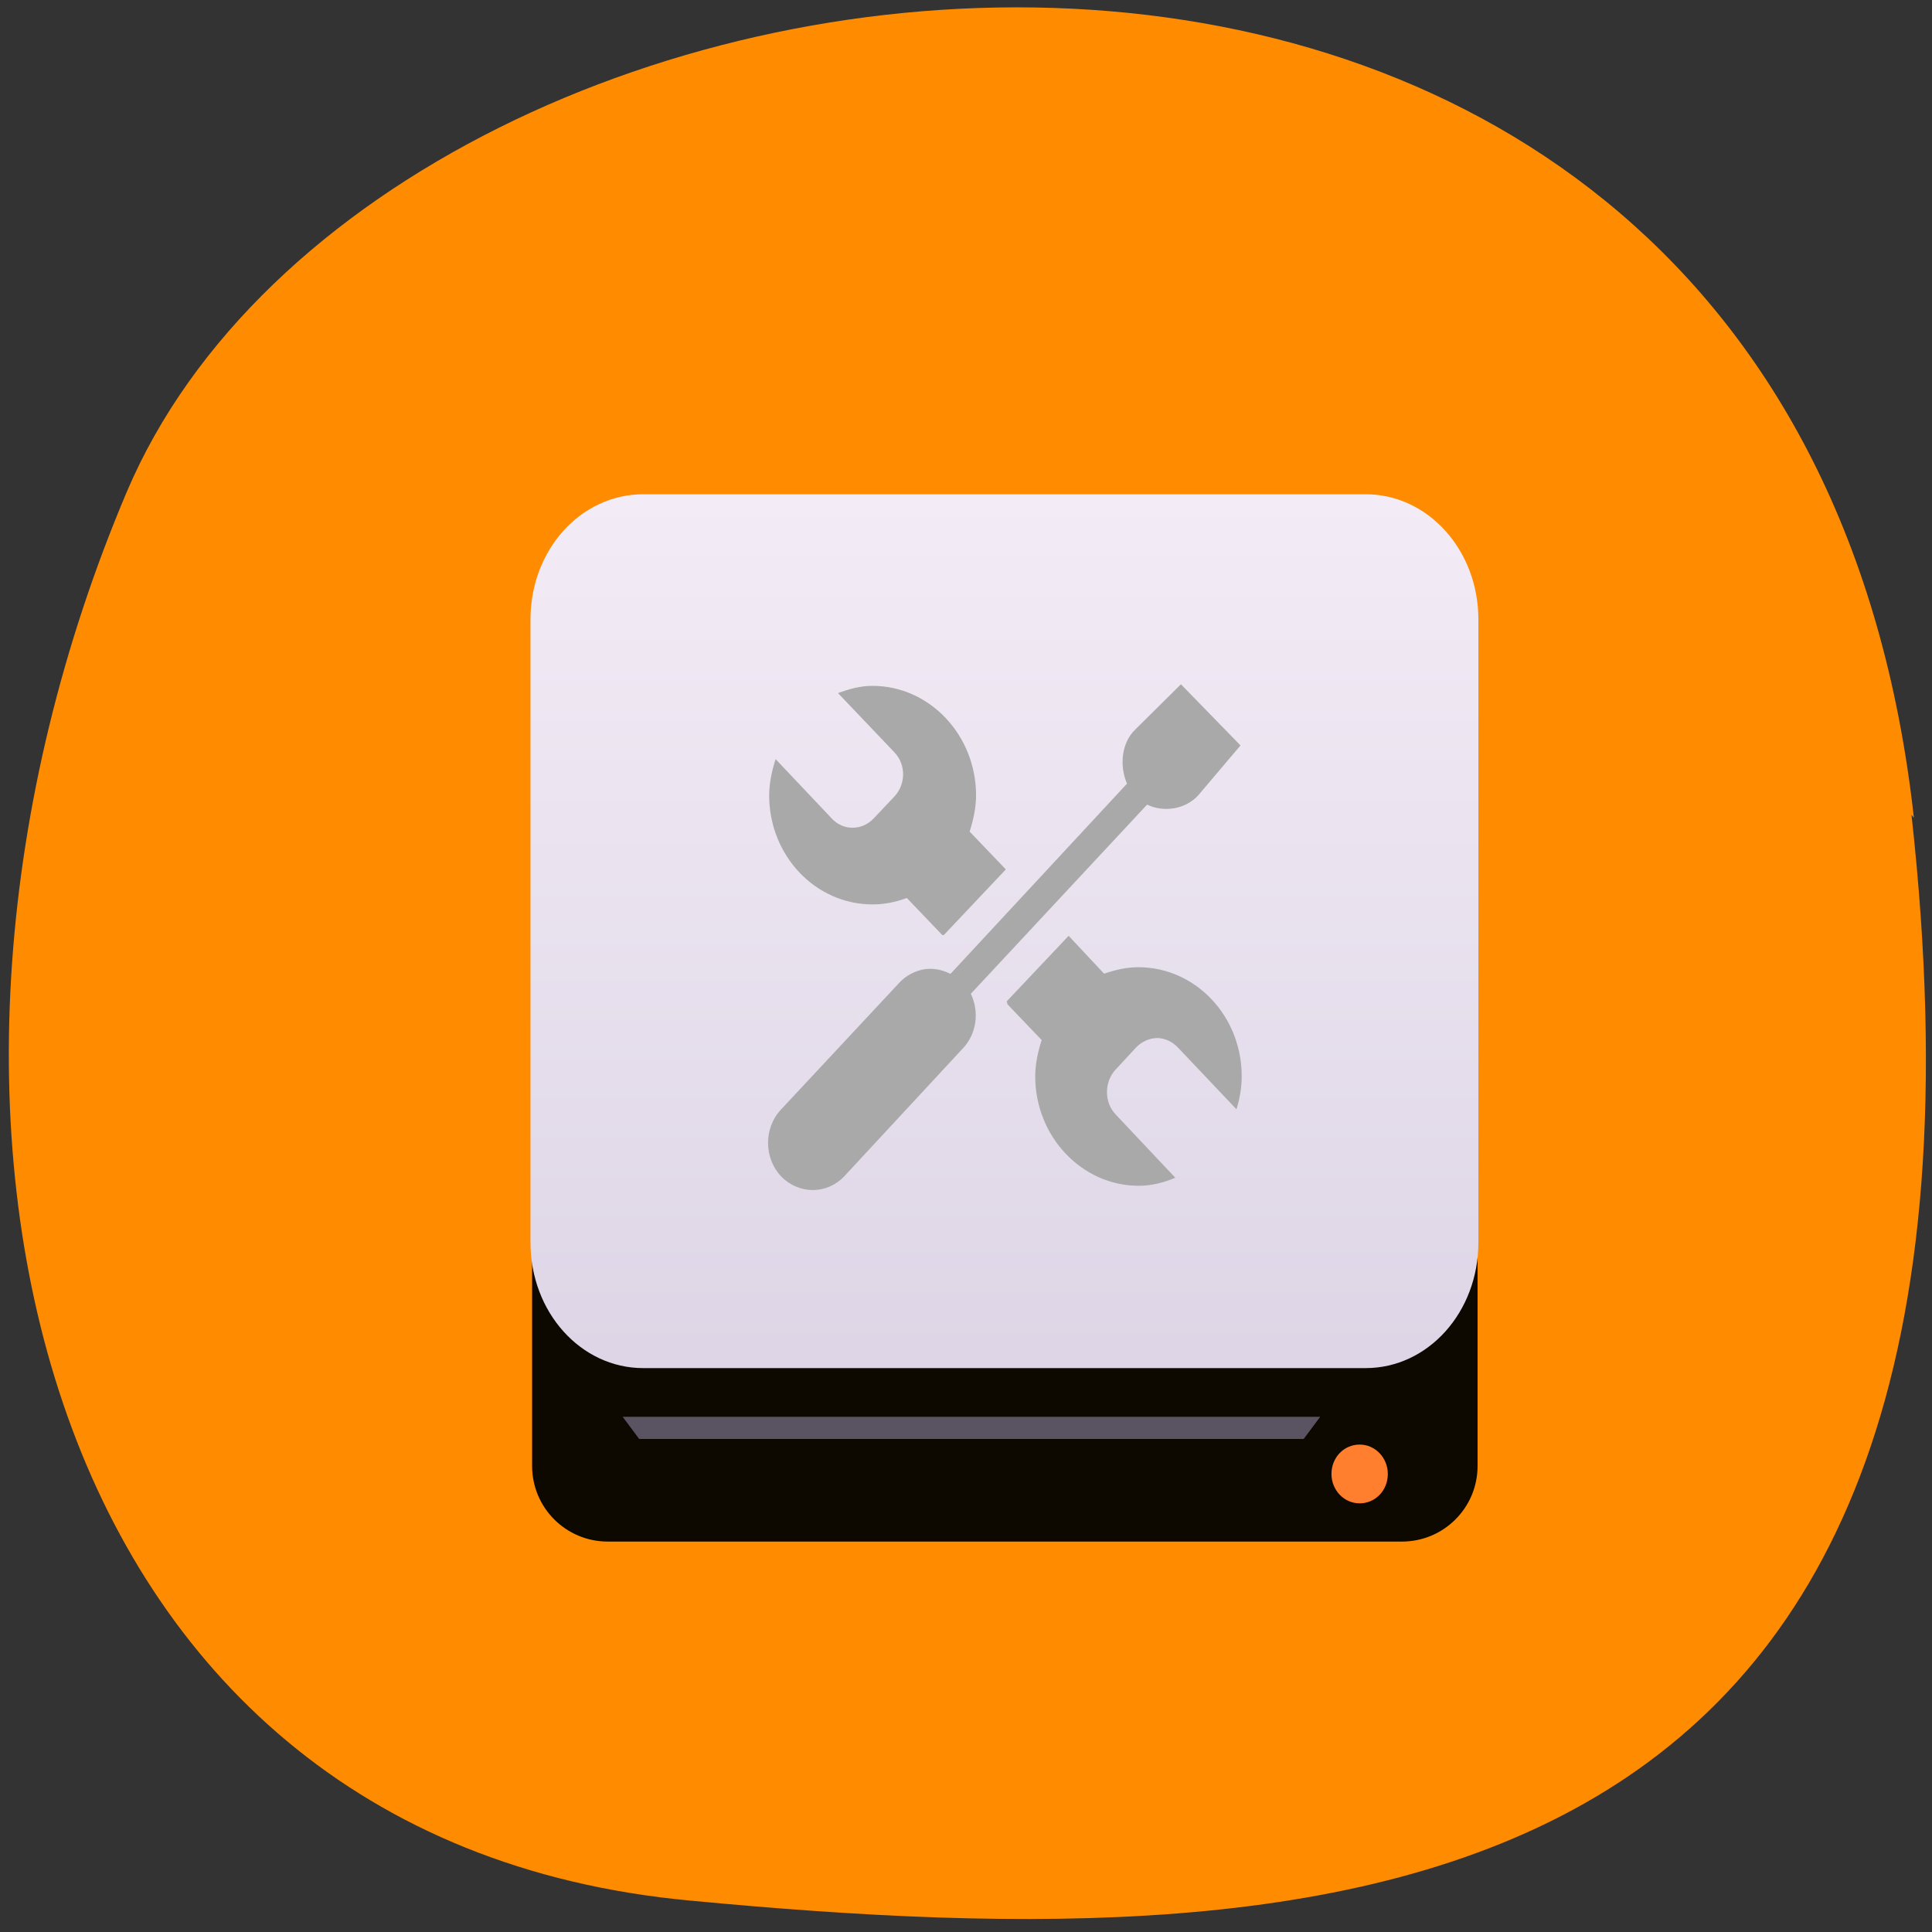 <svg xmlns="http://www.w3.org/2000/svg" viewBox="0 0 48 48"><rect x="0" y="0" width="48" height="48" fill="#333333" stroke="none"/><defs><linearGradient id="0" gradientUnits="userSpaceOnUse" y1="1030.6" x2="0" y2="964" gradientTransform="matrix(0.287 0 0 0.319 11.17 -295.2)"><stop style="stop-color:#ded6e6"/><stop offset="1" style="stop-color:#f3ecf6"/></linearGradient></defs><path d="m 47.55 20.32 c -3.05 -27.55 -37.91 -23.36 -44.4 -8.1 c -6.47 15.27 -2.41 33.48 14 35 c 16.45 1.56 33.39 0.58 30.34 -26.98" style="fill:#ff8c00"/><path d="m 15.1 13.6 h 19.73 c 1.04 0 1.88 0.84 1.88 1.88 v 20.94 c 0 1.04 -0.84 1.88 -1.88 1.88 h -19.73 c -1.04 0 -1.88 -0.84 -1.88 -1.88 v -20.94 c 0 -1.04 0.84 -1.88 1.88 -1.88" style="fill:#0d0800"/><path d="m 15.98 12.28 h 17.95 c 1.55 0 2.8 1.39 2.8 3.11 v 15.48 c 0 1.73 -1.25 3.12 -2.8 3.12 h -17.95 c -1.55 0 -2.8 -1.39 -2.8 -3.12 v -15.48 c 0 -1.73 1.25 -3.11 2.8 -3.11" style="fill:url(#0)"/><path d="m 34.48 36.62 c 0 0.41 -0.31 0.73 -0.7 0.73 c -0.39 0 -0.7 -0.33 -0.7 -0.73 c 0 -0.41 0.31 -0.73 0.7 -0.73 c 0.39 0 0.7 0.33 0.7 0.73" style="fill:#ff7f2f"/><path d="m 15.47 35.2 l 0.41 0.55 h 16.51 l 0.41 -0.55" style="fill:#5a5462"/><path d="m 29.34 17 l -1.14 1.13 c -0.34 0.33 -0.39 0.9 -0.2 1.34 l -4.38 4.72 c -0.01 0 -0.01 0 -0.02 0 c -0.2 -0.1 -0.41 -0.14 -0.63 -0.11 c -0.24 0.04 -0.47 0.16 -0.64 0.35 l -2.93 3.14 c -0.43 0.46 -0.42 1.21 0.01 1.66 c 0.44 0.45 1.14 0.45 1.57 -0.01 l 2.93 -3.16 c 0.35 -0.36 0.43 -0.91 0.21 -1.37 l 4.38 -4.7 c 0.41 0.2 0.95 0.12 1.27 -0.23 l 1.05 -1.24 m -9.15 -1.48 c -0.3 0 -0.58 0.08 -0.85 0.18 l 1.4 1.47 c 0.29 0.3 0.29 0.79 0 1.1 l -0.52 0.55 c -0.29 0.3 -0.75 0.3 -1.03 0 l -1.4 -1.48 c -0.09 0.28 -0.16 0.59 -0.16 0.9 c 0 1.5 1.15 2.71 2.57 2.71 c 0.3 0 0.58 -0.06 0.85 -0.16 l 0.88 0.92 c 0.02 0 0.03 0 0.04 0 l 1.54 -1.63 l -0.9 -0.94 c 0.09 -0.28 0.16 -0.59 0.16 -0.9 c 0 -1.5 -1.16 -2.72 -2.57 -2.72 m 4.87 6.21 l -1.54 1.63 c 0.01 0.02 0.02 0.05 0.02 0.07 l 0.85 0.89 c -0.09 0.28 -0.16 0.59 -0.16 0.9 c 0 1.5 1.16 2.72 2.57 2.72 c 0.32 0 0.63 -0.08 0.91 -0.2 l -1.48 -1.57 c -0.29 -0.3 -0.29 -0.81 0 -1.12 l 0.5 -0.54 c 0.14 -0.15 0.34 -0.24 0.53 -0.24 c 0.19 0 0.38 0.09 0.52 0.24 l 1.45 1.53 c 0.08 -0.26 0.13 -0.54 0.13 -0.82 c 0 -1.5 -1.15 -2.71 -2.57 -2.71 c -0.3 0 -0.58 0.07 -0.85 0.16" style="fill:#a9a9a9"/></svg>